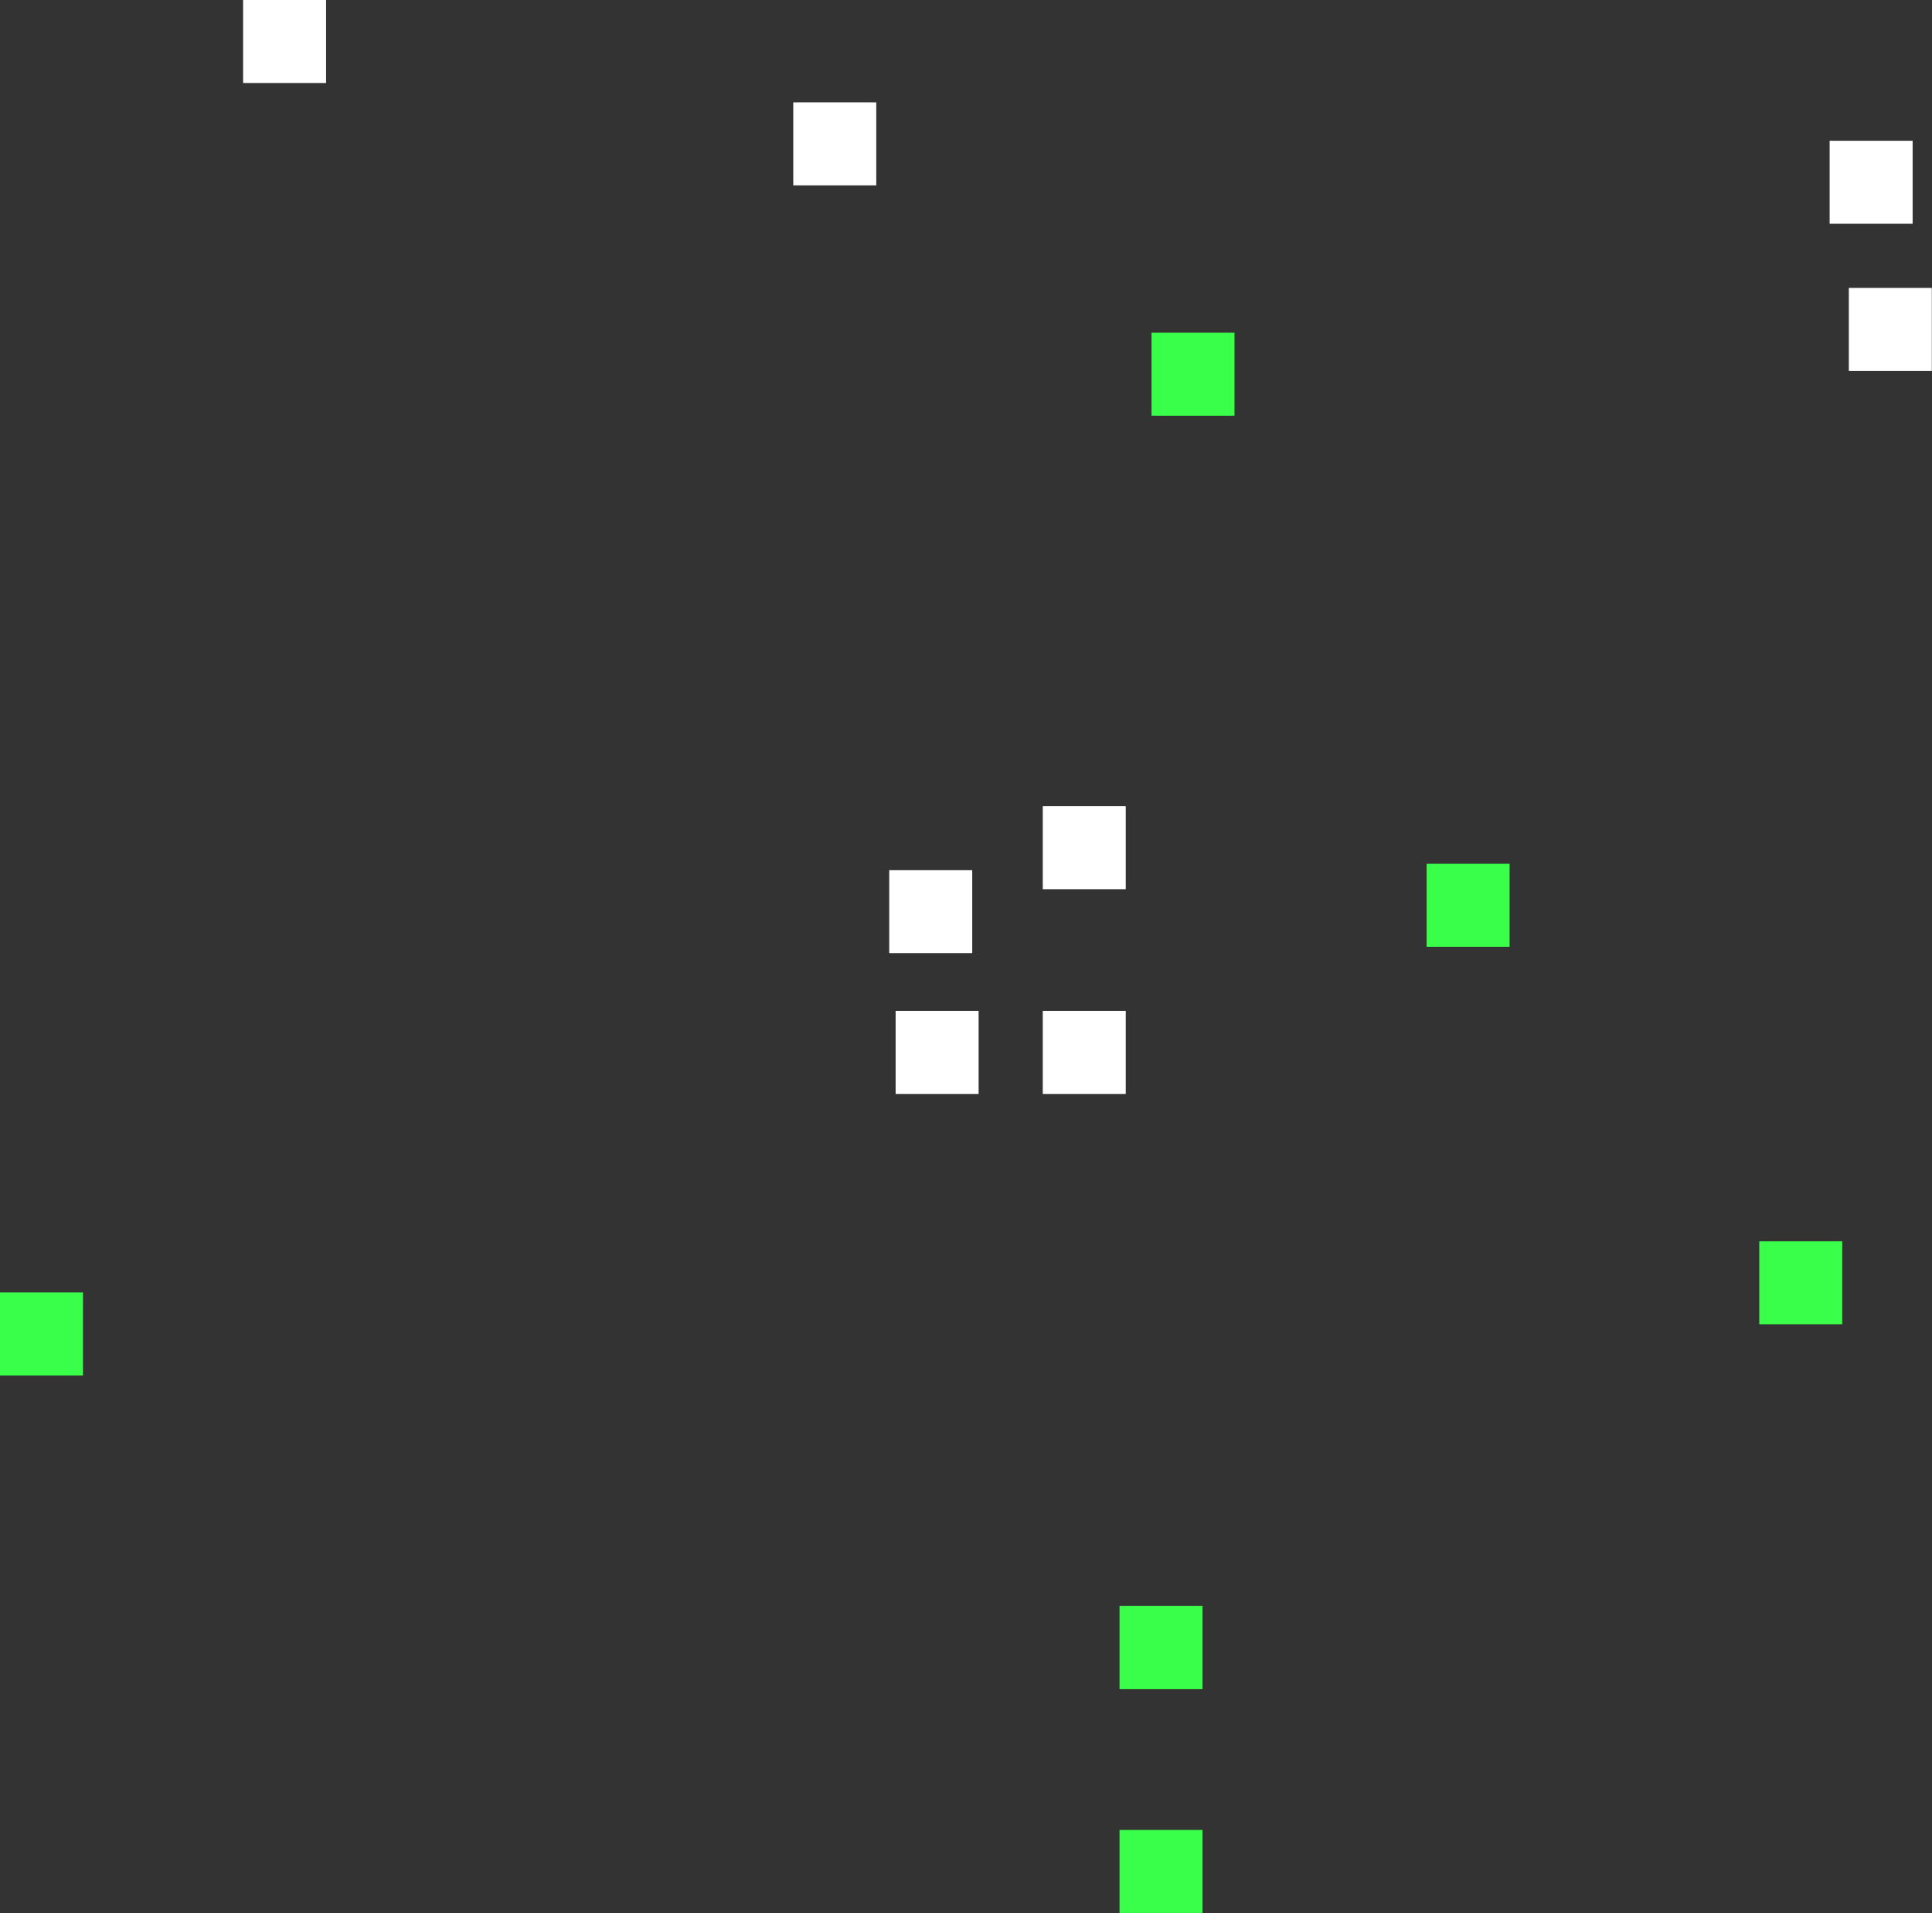 <?xml version="1.0" encoding="UTF-8"?>
<svg width="302px" height="299px" viewBox="0 0 302 299" version="1.1" xmlns="http://www.w3.org/2000/svg" xmlns:xlink="http://www.w3.org/1999/xlink">
    <rect x="0" y="0" width="302" height="299" fill="#333333" stroke="none"/>
    <!-- Generator: Sketch 45 (43475) - http://www.bohemiancoding.com/sketch -->
    <title>formula-dots</title>
    <desc>Created with Sketch.</desc>
    <defs></defs>
    <g id="Page-1" stroke="none" stroke-width="1" fill="none" fill-rule="evenodd">
        <g id="cases" transform="translate(-922, -807)">
            <g id="formula-dots" transform="translate(922, 807)">
                <polygon id="Stroke-6" fill="#39FF4A" points="275 206.972 287.972 206.972 287.972 194 275 194"></polygon>
                <polygon id="Fill-7" fill="#39FF4A" points="175 298.972 187.972 298.972 187.972 286 175 286"></polygon>
                <polygon id="Stroke-8" fill="#39FF4A" points="175 263.972 187.972 263.972 187.972 251 175 251"></polygon>
                <polygon id="Fill-9" fill="#39FF4A" points="0 214.972 12.972 214.972 12.972 202 0 202"></polygon>
                <polygon id="Stroke-15" fill="#FFFFFF" points="139 148.972 151.972 148.972 151.972 136 139 136"></polygon>
                <polygon id="Stroke-17" fill="#FFFFFF" points="163 170.972 175.972 170.972 175.972 158 163 158"></polygon>
                <polygon id="Fill-19" fill="#39FF4A" points="223 147.972 235.972 147.972 235.972 135 223 135"></polygon>
                <polygon id="Stroke-20" fill="#FFFFFF" points="140 170.972 152.972 170.972 152.972 158 140 158"></polygon>
                <polygon id="Stroke-23" fill="#FFFFFF" points="163 138.972 175.972 138.972 175.972 126 163 126"></polygon>
                <polygon id="Stroke-27" fill="#FFFFFF" points="286 34.972 298.972 34.972 298.972 22 286 22"></polygon>
                <polygon id="Fill-30" fill="#39FF4A" points="180 64.972 192.972 64.972 192.972 52 180 52"></polygon>
                <polygon id="Stroke-31" fill="#FFFFFF" points="289 57.972 301.972 57.972 301.972 45 289 45"></polygon>
                <polygon id="Stroke-25" fill="#FFFFFF" points="38 12.972 50.972 12.972 50.972 0 38 0"></polygon>
                <polygon id="Stroke-33" fill="#FFFFFF" points="124 28.972 136.972 28.972 136.972 16 124 16"></polygon>
            </g>
        </g>
    </g>
</svg>